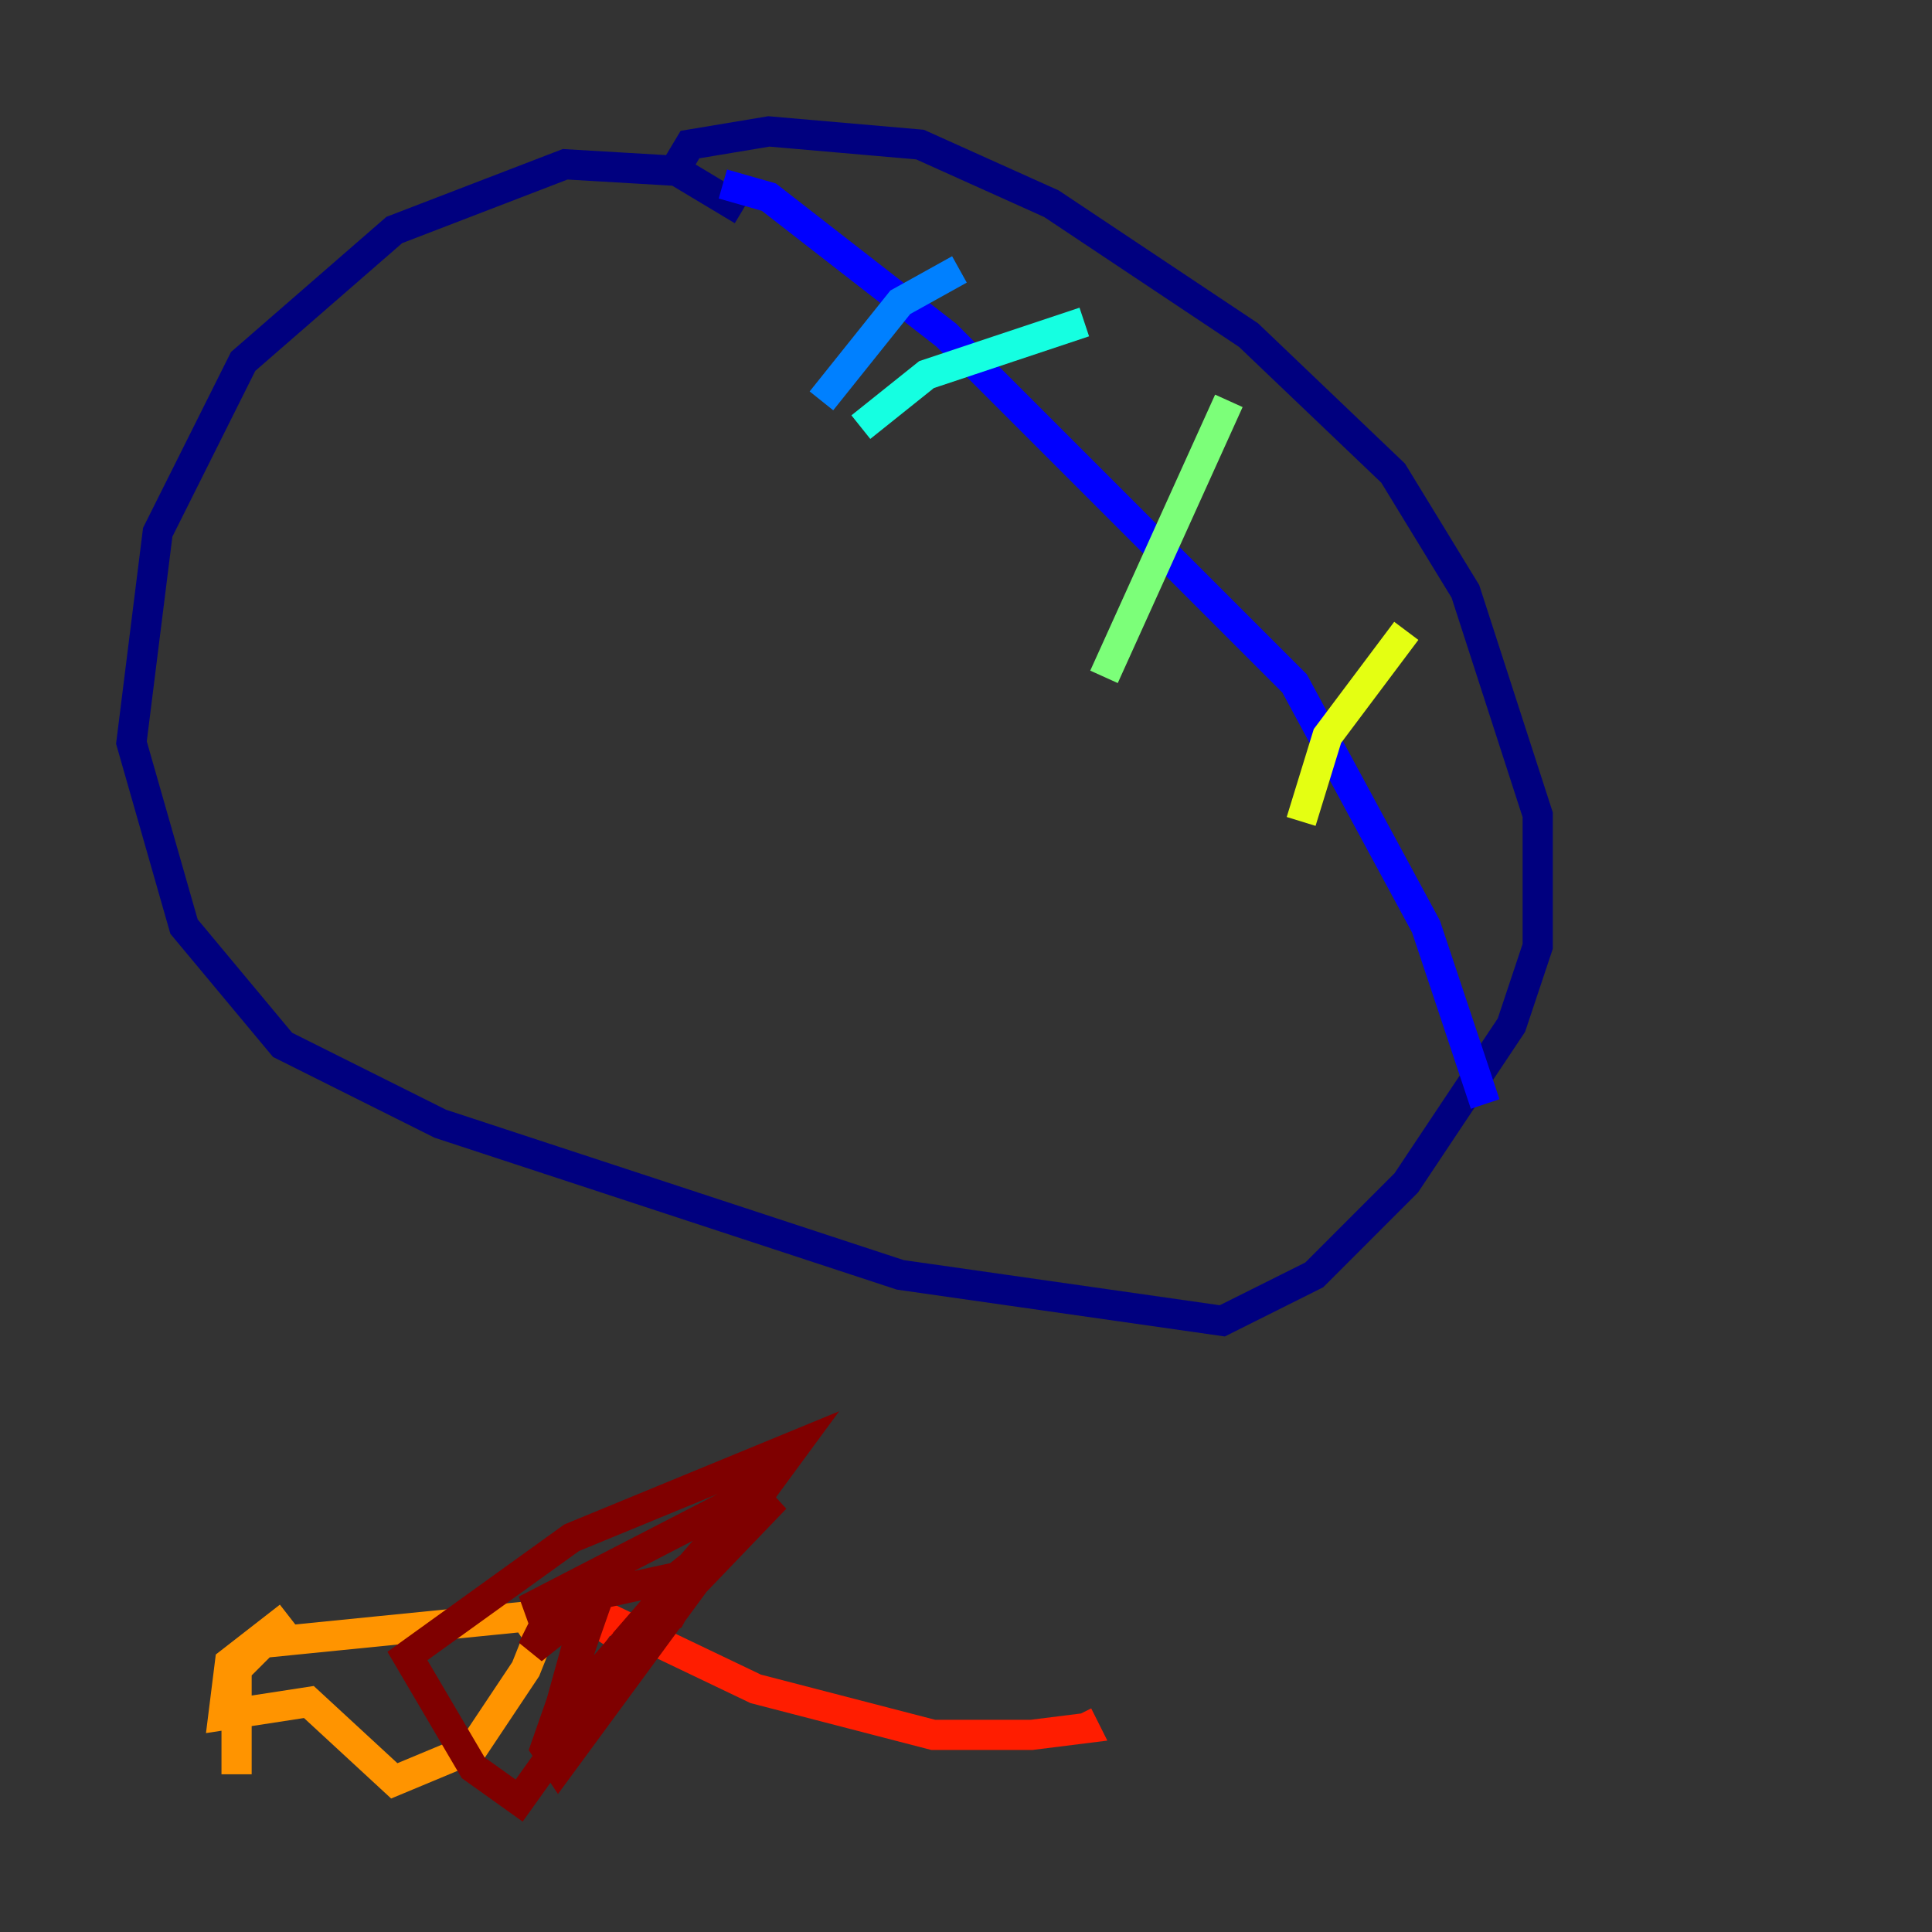 <?xml version="1.0" encoding="utf-8" ?>
<svg baseProfile="tiny" height="128" version="1.2" viewBox="0,0,128,128" width="128" xmlns="http://www.w3.org/2000/svg" xmlns:ev="http://www.w3.org/2001/xml-events" xmlns:xlink="http://www.w3.org/1999/xlink"><rect x="0" y="0" width="128" height="128" fill="#333333" stroke="none"/><defs /><polyline fill="none" points="49.197,13.932 44.843,11.32 37.442,10.884 26.122,15.238 16.109,23.946 10.449,35.265 8.707,49.197 12.191,61.388 18.721,69.225 29.17,74.449 59.646,84.463 80.98,87.51 87.075,84.463 93.17,78.367 100.136,67.918 101.878,62.694 101.878,53.986 97.088,39.184 92.299,31.347 82.721,22.204 69.66,13.497 60.952,9.578 50.939,8.707 45.714,9.578 44.408,11.755" stroke="#00007f" stroke-width="2" /><polyline fill="none" points="47.891,12.191 50.939,13.061 62.694,22.204 85.769,45.279 94.476,61.388 98.395,73.143" stroke="#0000ff" stroke-width="2" /><polyline fill="none" points="63.565,17.85 59.646,20.027 54.422,26.558" stroke="#0080ff" stroke-width="2" /><polyline fill="none" points="71.837,21.333 61.388,24.816 57.034,28.299" stroke="#15ffe1" stroke-width="2" /><polyline fill="none" points="81.415,26.558 73.143,44.843" stroke="#7cff79" stroke-width="2" /><polyline fill="none" points="93.17,41.796 87.946,48.762 86.204,54.422" stroke="#e4ff12" stroke-width="2" /><polyline fill="none" points="15.674,117.551 15.674,110.585 17.415,108.844 34.83,107.102 35.701,108.408 34.83,110.585 31.347,115.809 26.122,117.986 20.463,112.762 14.803,113.633 15.238,110.15 19.157,107.102" stroke="#ff9400" stroke-width="2" /><polyline fill="none" points="39.184,108.408 40.054,107.102 50.068,111.891 61.823,114.939 68.354,114.939 71.837,114.503 71.401,113.633" stroke="#ff1d00" stroke-width="2" /><polyline fill="none" points="35.265,107.102 39.184,107.102 36.136,115.809 37.007,117.116 52.68,95.782 37.878,101.878 26.993,109.714 31.347,117.116 34.395,119.293 40.925,110.15 51.374,99.265 44.843,104.49 34.83,106.667 48.327,99.701 44.408,107.102 41.361,108.844 47.02,102.313 38.748,111.891 37.442,111.891 39.619,104.054 37.442,107.537 35.265,109.279 36.136,107.537" stroke="#7f0000" stroke-width="2" /></svg>